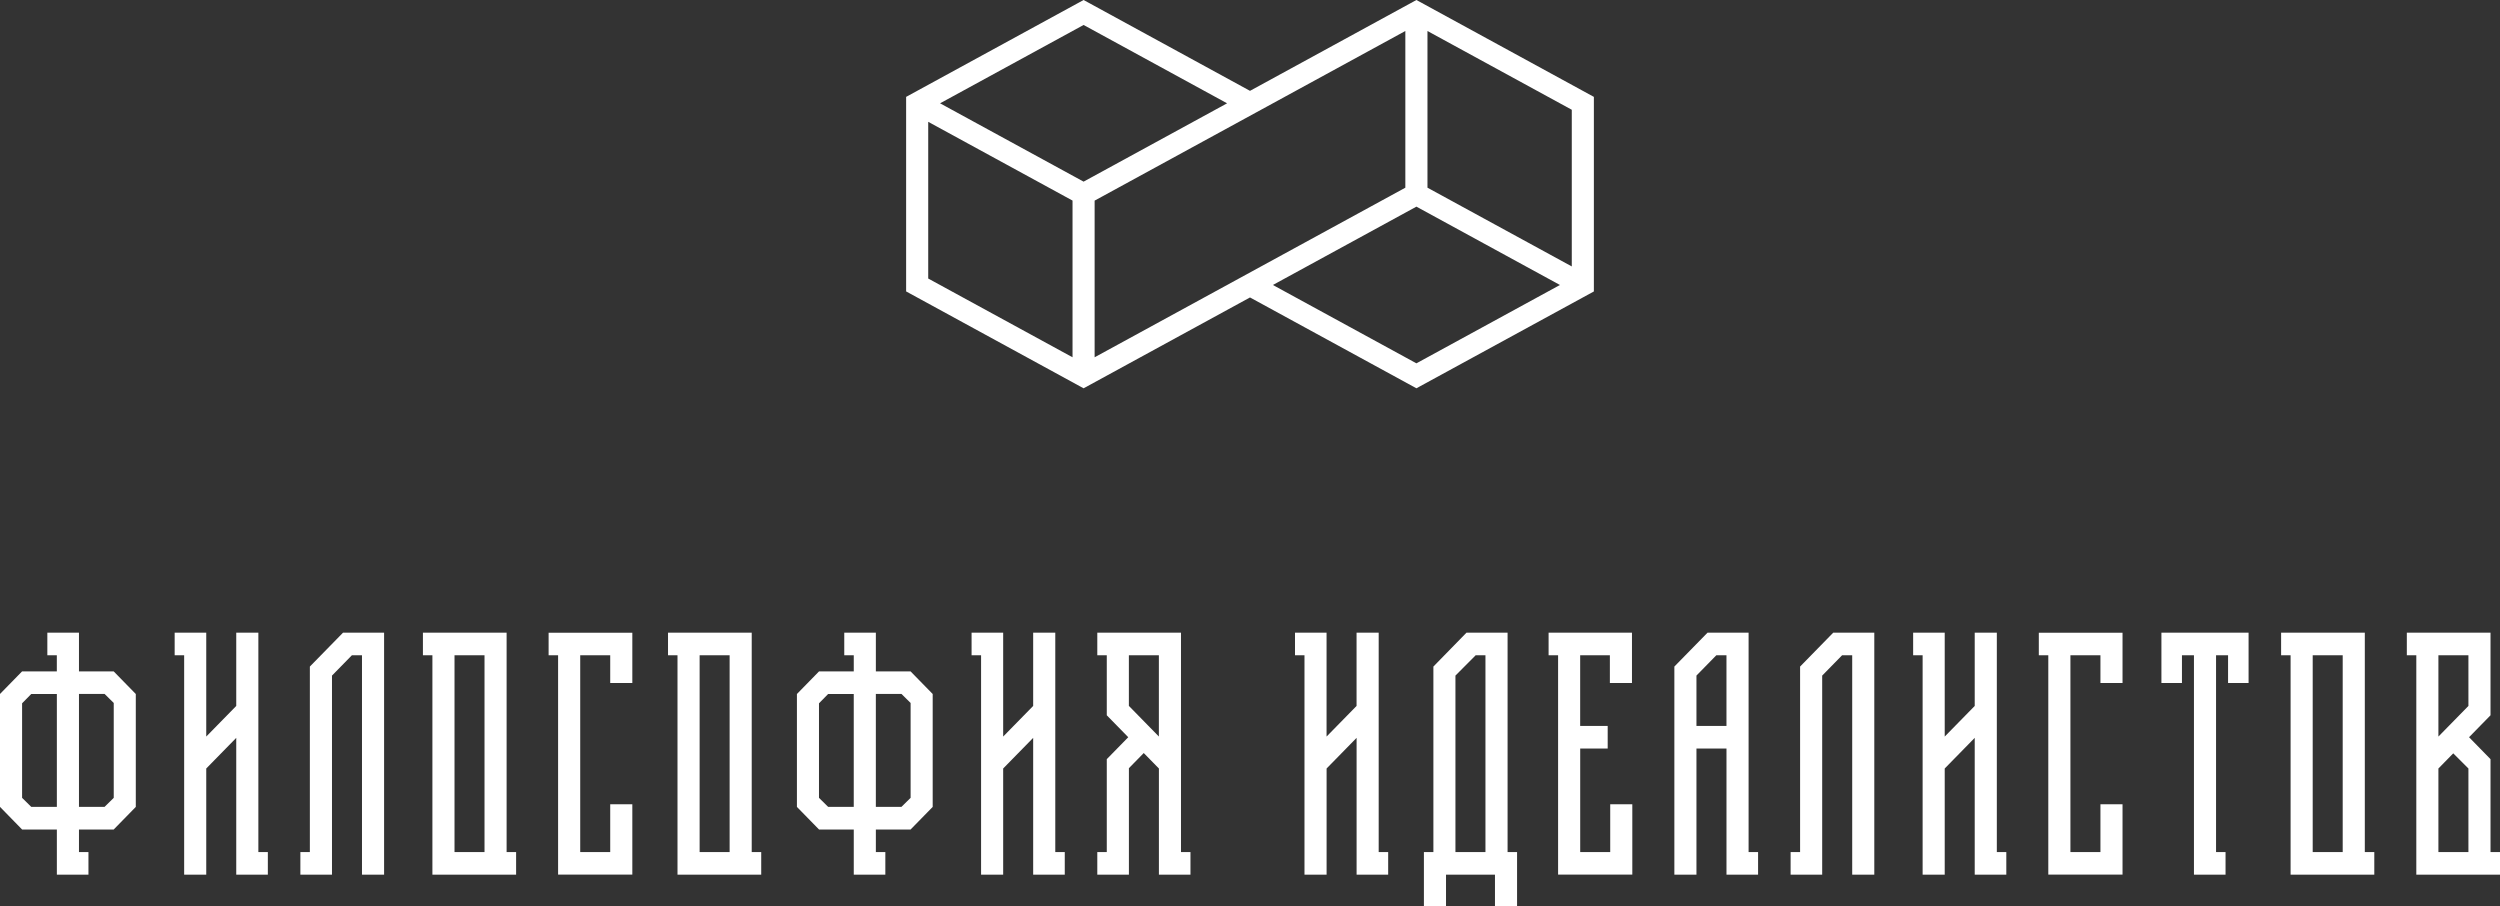 <svg width="160" height="58" fill="none" xmlns="http://www.w3.org/2000/svg"><rect width="100%" height="100%" fill="#333333" stroke="none"/><g clip-path="url(#a)" fill="#fff"><path d="M5.054 42.97h2.223l1.414 1.446v7.226l-1.414 1.446H5.054v1.446h.607v1.445H3.639v-2.891H1.414L0 51.64v-7.226l1.414-1.446h2.223v-1.032H3.03V40.49h2.024v2.48Zm-1.415 8.67v-7.226H2.001l-.587.598v6.05l.587.578H3.64Zm1.415 0h1.638l.587-.578V44.99l-.587-.58H5.054v7.23ZM15.12 40.492h1.415v14.04h.607v1.446H15.12v-8.755l-1.92 1.961v6.794h-1.414v-14.04h-.608v-1.446H13.2v6.648l1.92-1.96v-4.688ZM21.953 40.492h2.629v15.486h-1.415v-14.04h-.647l-1.273 1.3v12.74h-2.023v-1.446h.607V42.66l2.122-2.168ZM27.067 40.492h5.356v14.04h.608v1.446h-5.357v-14.04h-.607v-1.446Zm2.022 14.04h1.92V41.938h-1.92v12.594ZM40.469 40.492v3.222h-1.415v-1.776h-1.92v12.594h1.92v-3.057h1.415v4.5h-4.751V41.937h-.607v-1.444h5.358ZM42.754 40.492h5.356v14.04h.608v1.446H43.36v-14.04h-.607v-1.446Zm2.022 14.04h1.92V41.938h-1.92v12.594ZM56.055 40.492v2.478h2.223l1.414 1.446v7.226l-1.414 1.446h-2.223v1.446h.607v1.445h-2.021v-2.891h-2.224l-1.414-1.446v-7.226l1.414-1.446h2.224v-1.032h-.608v-1.446h2.022ZM54.64 51.64v-7.226h-1.638l-.587.598v6.05l.587.578h1.638Zm1.414 0h1.638l.587-.578V44.99l-.587-.58h-1.638v7.23ZM66.123 40.492h1.415v14.04h.607v1.446h-2.022v-8.755l-1.92 1.961v6.794h-1.414v-14.04h-.608v-1.446h2.022v6.648l1.92-1.96v-4.688ZM72.248 55.977h-2.021v-1.445h.607v-5.946l1.374-1.404-1.374-1.404v-3.84h-.607v-1.446h5.356v14.04h.607v1.446H74.17v-6.794l-.97-.99-.95.97v6.813Zm0-14.041v3.241l1.92 1.961v-5.202h-1.92ZM86.822 40.492h1.414v14.04h.607v1.446h-2.021v-8.755l-1.92 1.961v6.794h-1.415v-14.04h-.607v-1.446H84.9v6.648l1.92-1.96v-4.688ZM93.856 40.492h2.629v14.04h.607V58h-1.414v-2.023h-3.133v2.025H91.13v-3.468h.607V42.66l2.118-2.169Zm1.213 14.04V41.938h-.627l-1.294 1.3v11.294h1.92ZM102.892 46.458v1.446h-1.759v6.628h1.921v-3.057h1.414v4.5h-4.75V41.937h-.608V40.49h5.336v3.222h-1.414v-1.776h-1.901v4.522h1.761ZM108.573 47.904v8.073h-1.414V42.66l2.122-2.168h2.629v14.04h.607v1.446h-2.022v-8.074h-1.922Zm1.921-5.968h-.648l-1.273 1.3v3.222h1.921v-4.522ZM117.326 40.492h2.629v15.486h-1.414v-14.04h-.648l-1.273 1.3v12.74h-2.021v-1.446h.607V42.66l2.12-2.168ZM126.382 40.492h1.415v14.04h.607v1.446h-2.022v-8.755l-1.92 1.961v6.794h-1.414v-14.04h-.607v-1.446h2.021v6.648l1.92-1.96v-4.688ZM135.842 40.492v3.222h-1.414v-1.776h-1.921v12.594h1.921v-3.057h1.414v4.5h-4.751V41.937h-.607v-1.444h5.358ZM143.909 40.492v3.222h-1.313v-1.776h-.769v12.594h.608v1.446h-2.022v-14.04h-.768v1.776h-1.314v-3.222h5.578ZM145.991 40.492h5.357v14.04h.607v1.446h-5.357v-14.04h-.607v-1.446Zm2.022 14.04h1.92V41.938h-1.92v12.594ZM154.037 40.492h5.356v5.286l-1.374 1.404 1.374 1.404v5.946H160v1.446h-5.356v-14.04h-.607v-1.446Zm2.021 6.648 1.921-1.96v-3.242h-1.921v5.202Zm0 2.044v5.348h1.921v-5.348l-.971-.97-.95.97ZM69.35 0 80 5.814 90.65 0l11.358 6.2v12.453L90.65 24.85 80 19.037l-10.65 5.814-11.358-6.2V6.2L69.35 0Zm9.184 6.612L69.35 1.598l-9.186 5.014 9.186 5.013 9.184-5.013Zm22.06.413-9.236-5.04v10.027l9.236 5.04V7.026ZM90.65 23.253l9.186-5.014-9.186-5.014-9.186 5.014 9.186 5.014Zm-20.594-.387 19.886-10.854V1.984L70.056 12.84v10.027Zm-10.65-5.04 9.236 5.04V12.837l-9.236-5.04v10.028Z"/></g><defs><clipPath id="a"><path fill="#fff" d="M0 0h160v58H0z"/></clipPath></defs></svg>